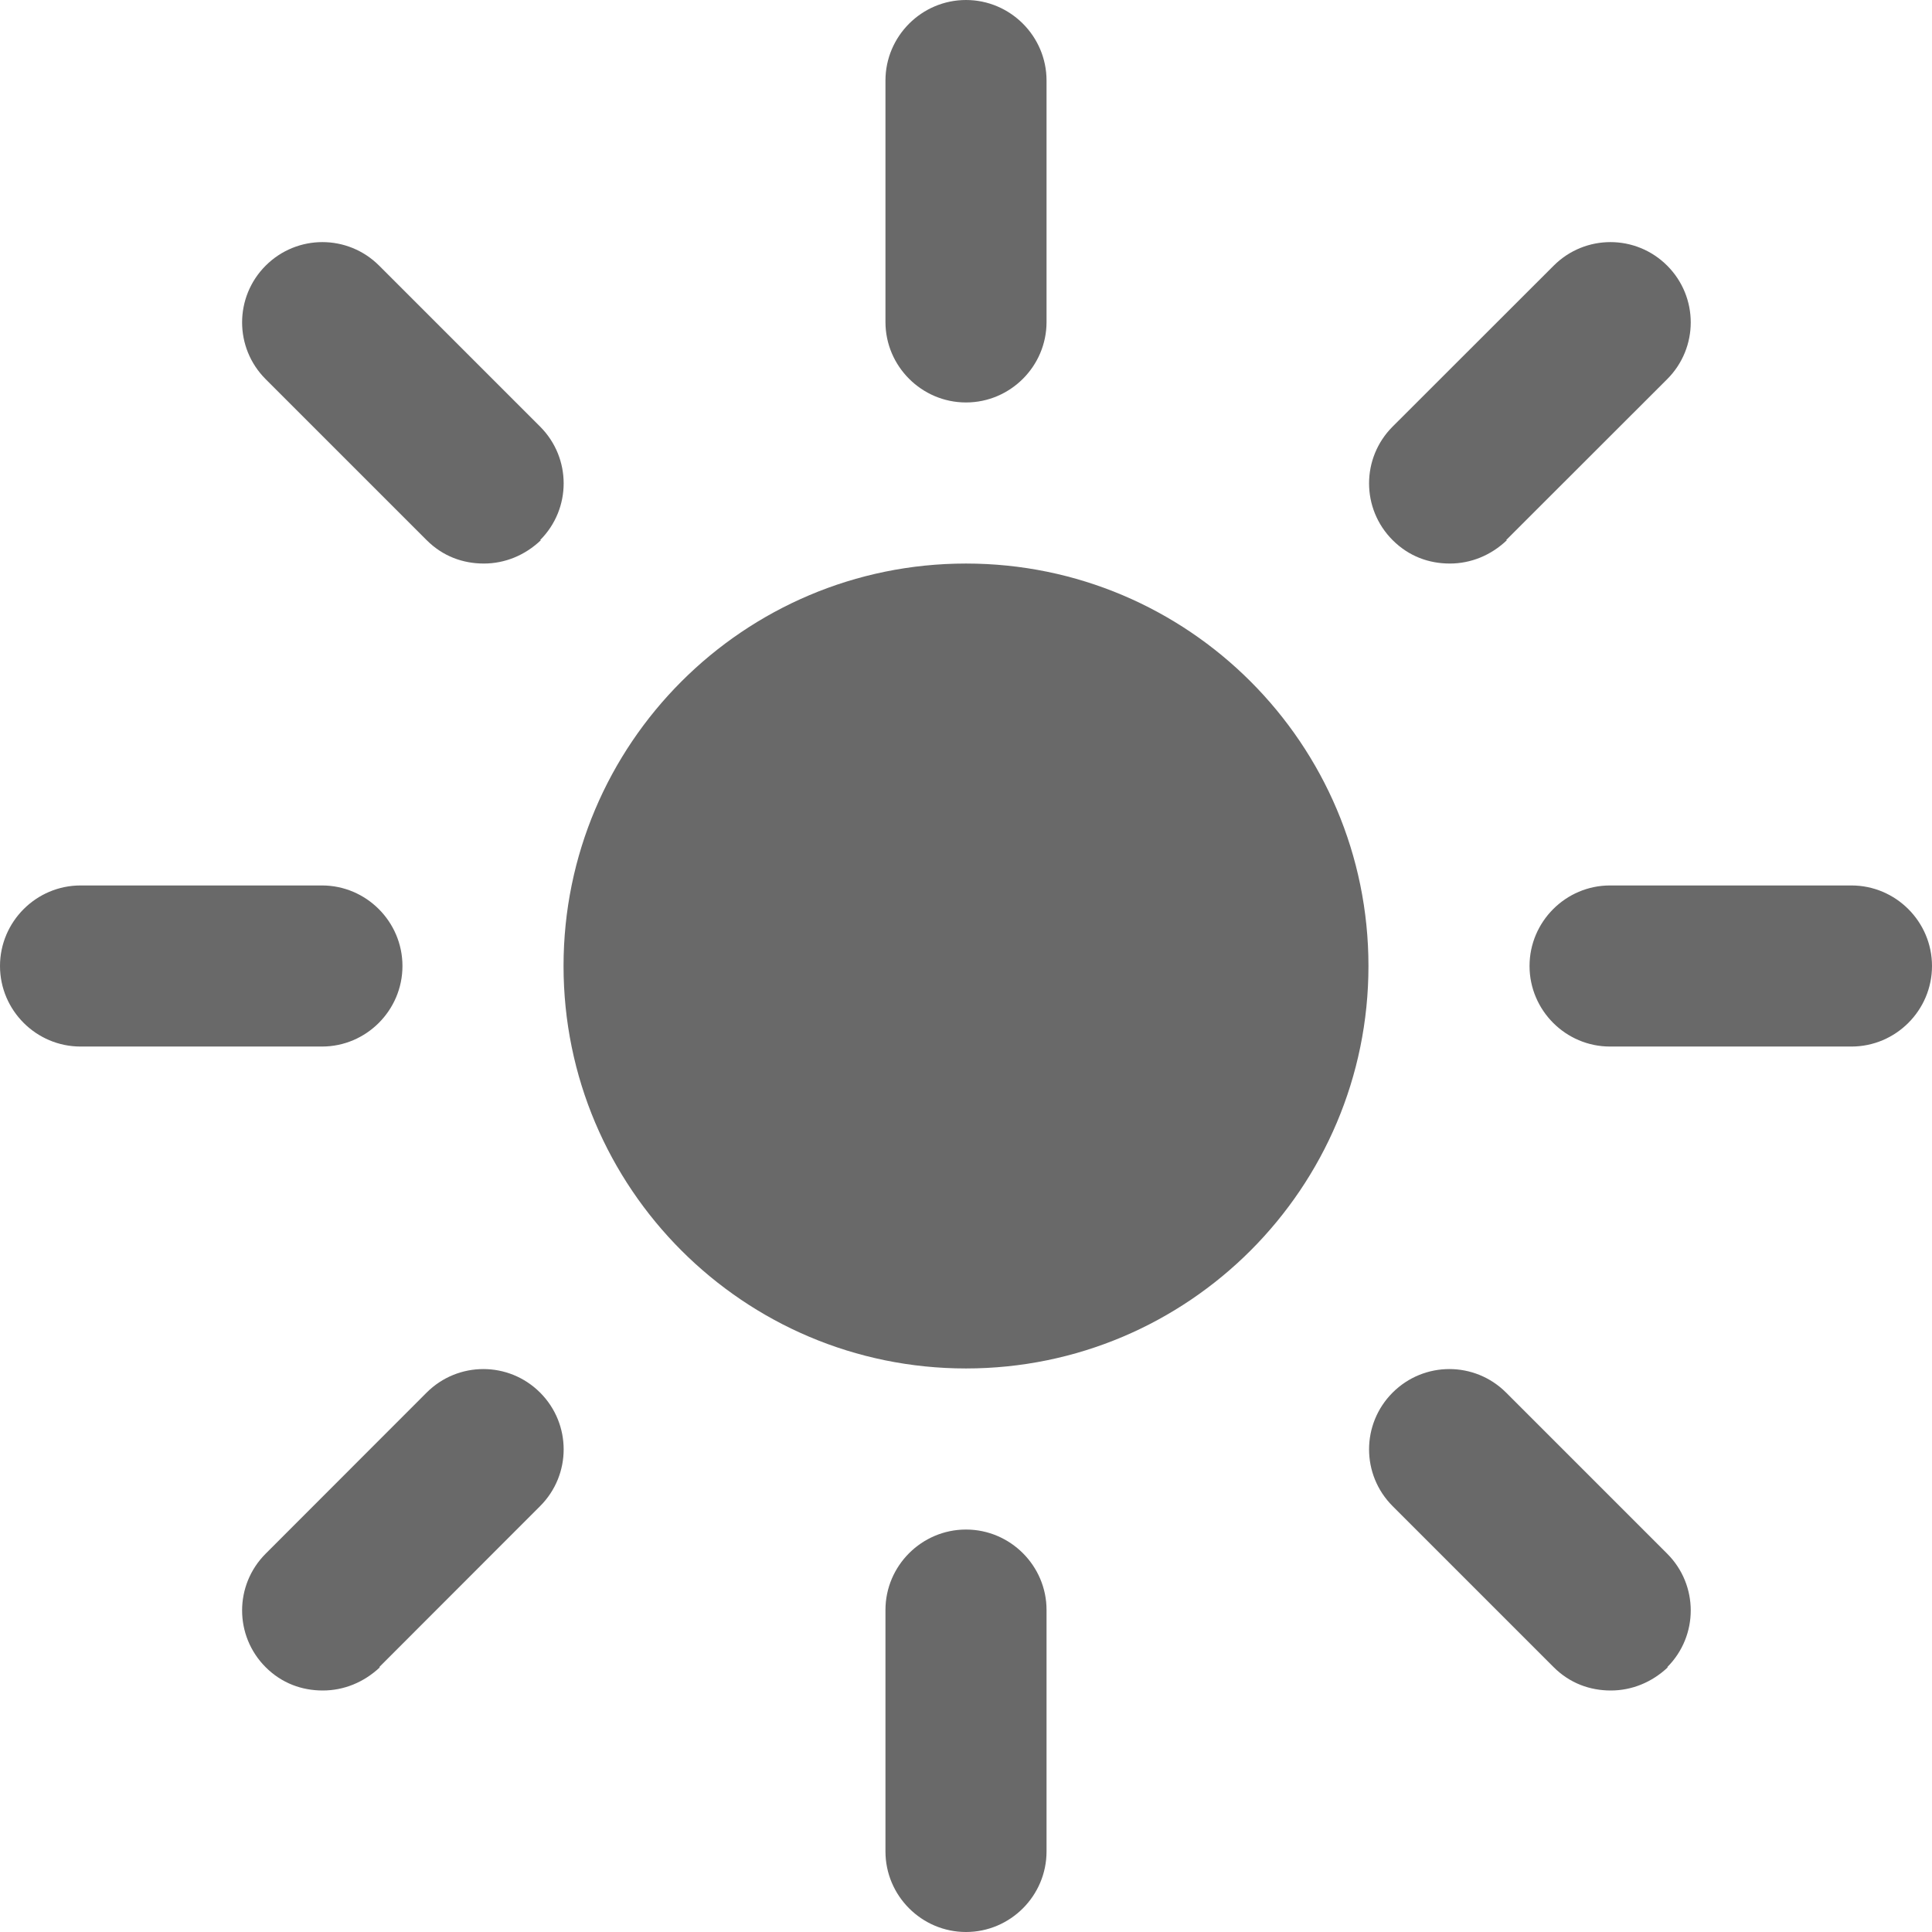 <svg width="16" height="16" viewBox="0 0 16 16" fill="none" xmlns="http://www.w3.org/2000/svg">
<path d="M8 11.333C6.16 11.333 4.667 9.84 4.667 8C4.667 6.16 6.16 4.667 8 4.667C9.84 4.667 11.333 6.16 11.333 8C11.333 9.84 9.84 11.333 8 11.333ZM8.667 2.667V0.667C8.667 0.3 8.367 0 8 0C7.633 0 7.333 0.3 7.333 0.667V2.667C7.333 3.033 7.633 3.333 8 3.333C8.367 3.333 8.667 3.033 8.667 2.667ZM8.667 15.333V13.333C8.667 12.967 8.367 12.667 8 12.667C7.633 12.667 7.333 12.967 7.333 13.333V15.333C7.333 15.7 7.633 16 8 16C8.367 16 8.667 15.7 8.667 15.333ZM3.333 8C3.333 7.633 3.033 7.333 2.667 7.333H0.667C0.3 7.333 0 7.633 0 8C0 8.367 0.3 8.667 0.667 8.667H2.667C3.033 8.667 3.333 8.367 3.333 8ZM16 8C16 7.633 15.7 7.333 15.333 7.333H13.333C12.967 7.333 12.667 7.633 12.667 8C12.667 8.367 12.967 8.667 13.333 8.667H15.333C15.7 8.667 16 8.367 16 8ZM4.473 4.473C4.733 4.213 4.733 3.793 4.473 3.533L3.14 2.2C2.88 1.94 2.46 1.94 2.2 2.2C1.94 2.46 1.94 2.88 2.2 3.14L3.533 4.473C3.667 4.607 3.833 4.667 4.007 4.667C4.18 4.667 4.347 4.6 4.48 4.473H4.473ZM13.807 13.807C14.067 13.547 14.067 13.127 13.807 12.867L12.473 11.533C12.213 11.273 11.793 11.273 11.533 11.533C11.273 11.793 11.273 12.213 11.533 12.473L12.867 13.807C13 13.94 13.167 14 13.34 14C13.513 14 13.68 13.933 13.813 13.807H13.807ZM3.14 13.807L4.473 12.473C4.733 12.213 4.733 11.793 4.473 11.533C4.213 11.273 3.793 11.273 3.533 11.533L2.2 12.867C1.94 13.127 1.94 13.547 2.2 13.807C2.333 13.94 2.5 14 2.673 14C2.847 14 3.013 13.933 3.147 13.807H3.14ZM12.473 4.473L13.807 3.14C14.067 2.88 14.067 2.46 13.807 2.2C13.547 1.94 13.127 1.94 12.867 2.2L11.533 3.533C11.273 3.793 11.273 4.213 11.533 4.473C11.667 4.607 11.833 4.667 12.007 4.667C12.18 4.667 12.347 4.6 12.48 4.473H12.473Z" fill="#696969"/>
</svg>
